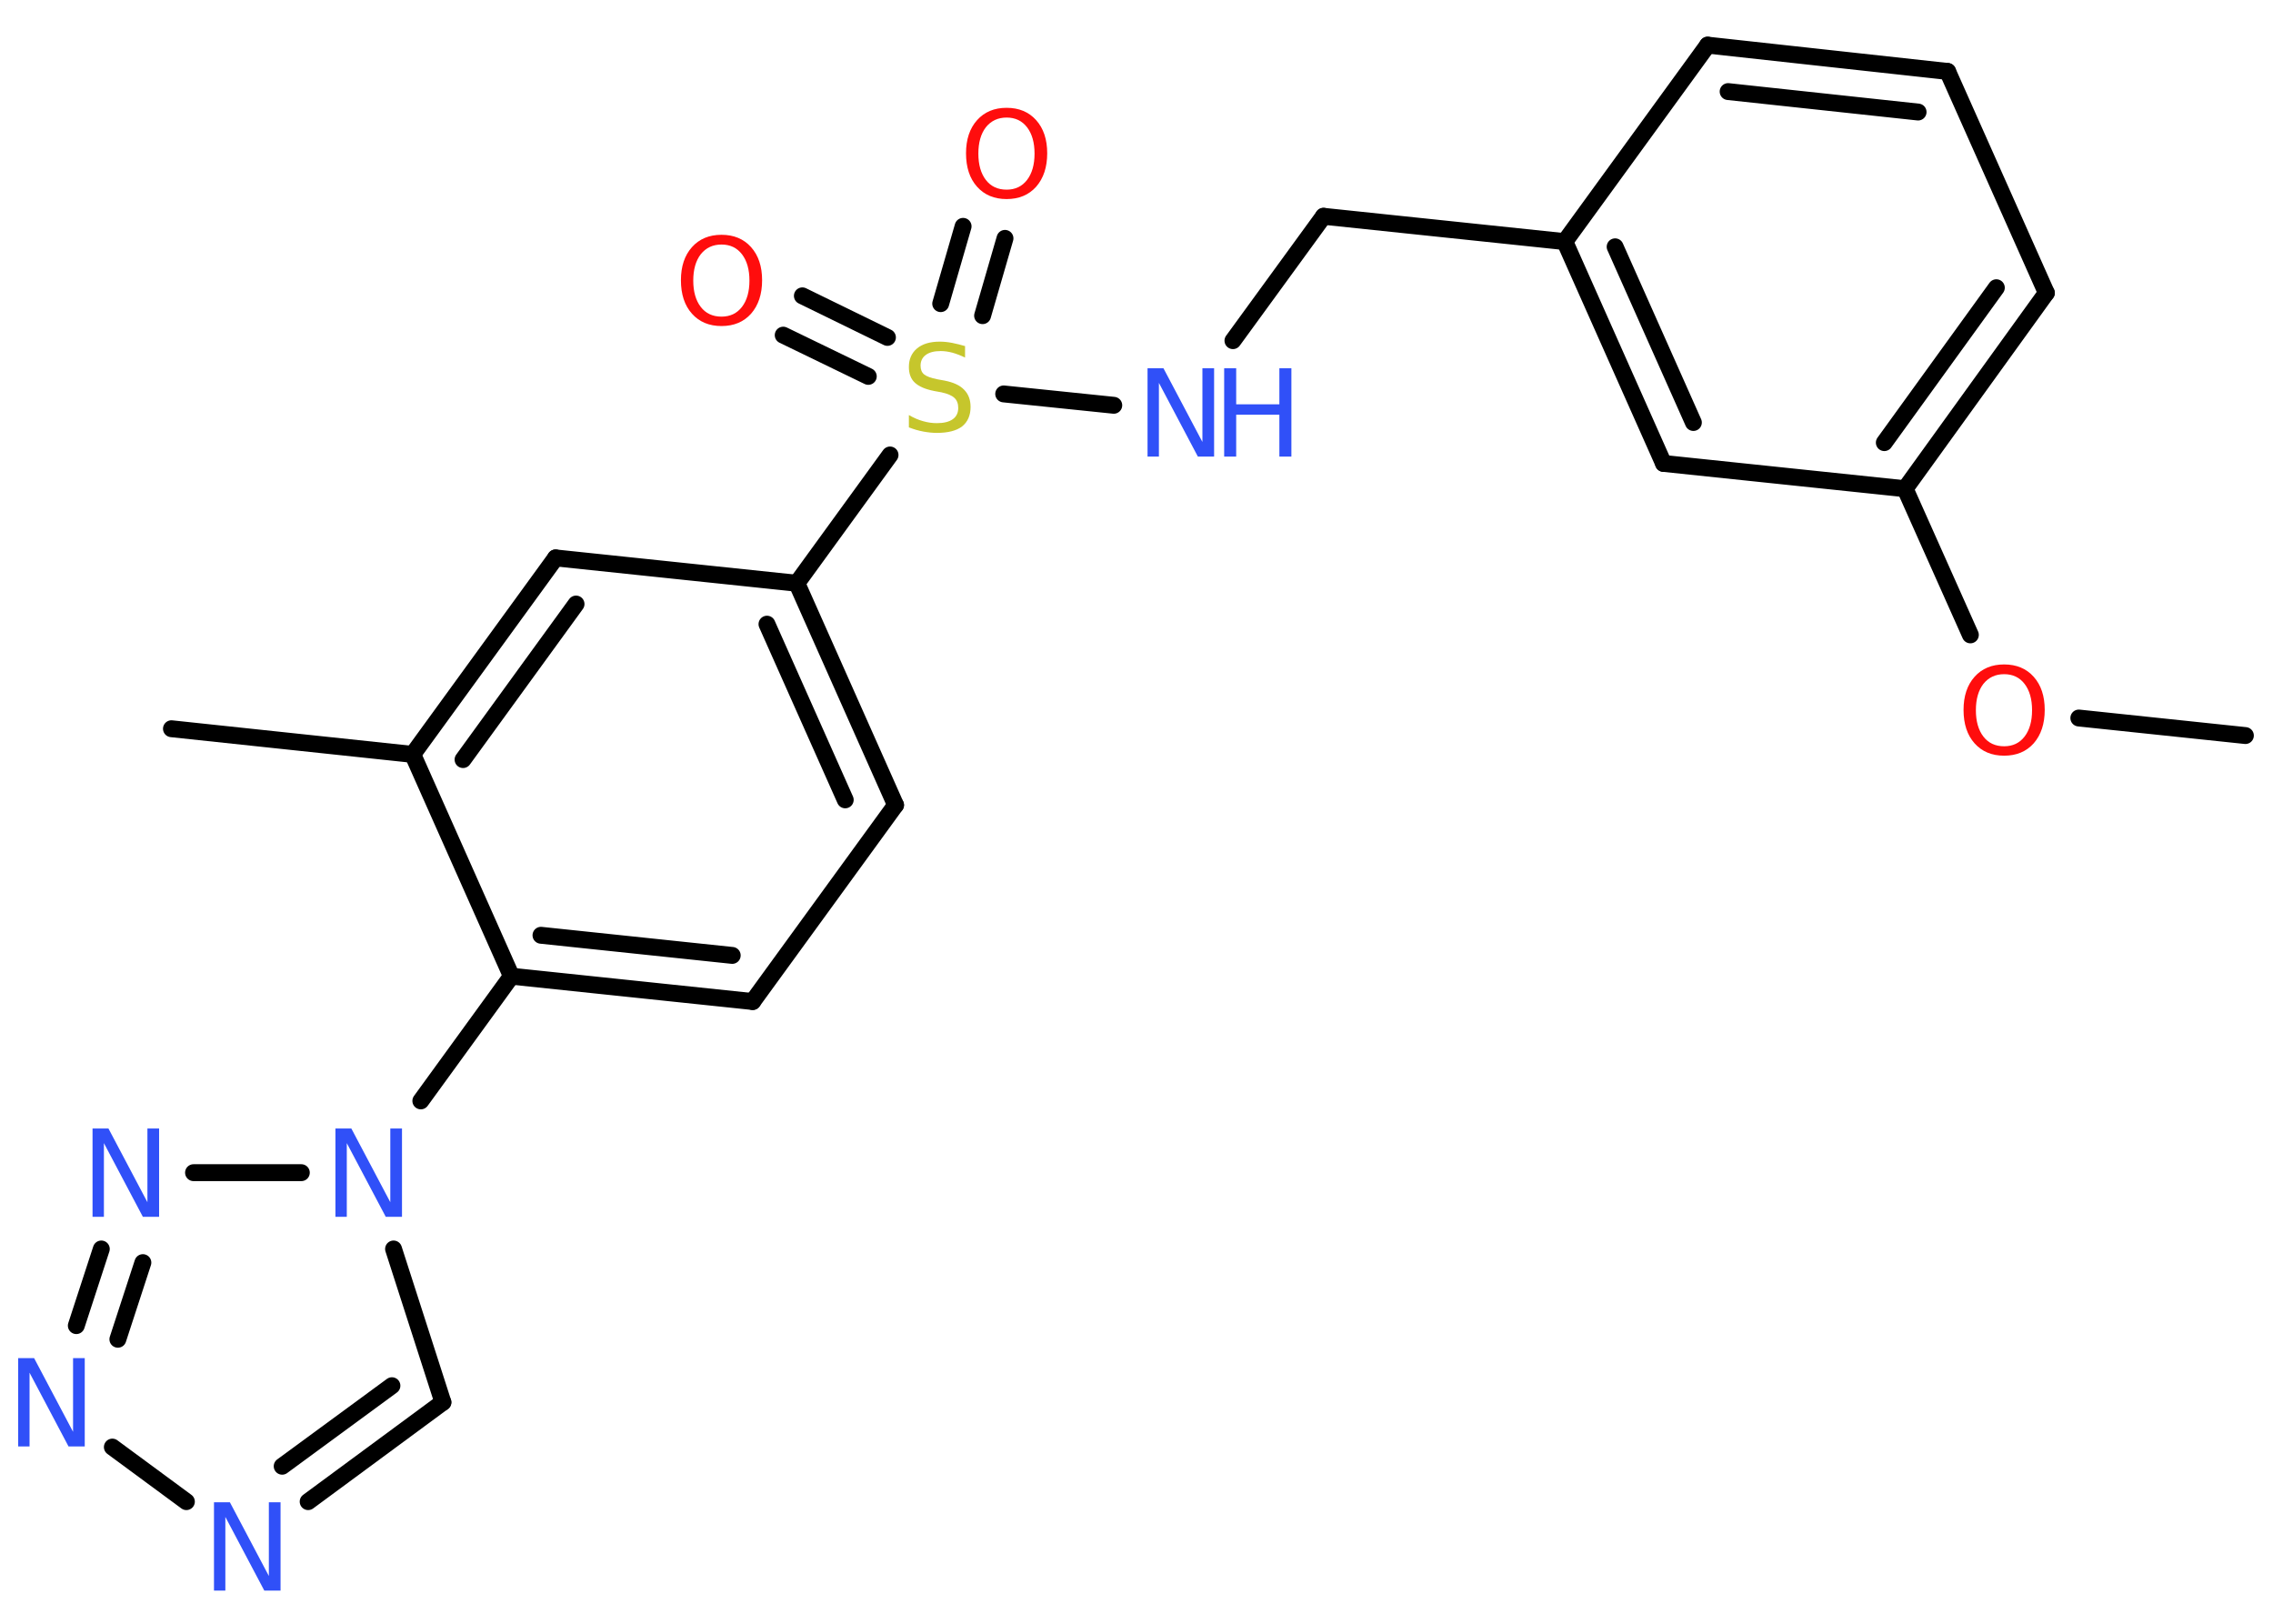<?xml version='1.0' encoding='UTF-8'?>
<!DOCTYPE svg PUBLIC "-//W3C//DTD SVG 1.1//EN" "http://www.w3.org/Graphics/SVG/1.1/DTD/svg11.dtd">
<svg version='1.2' xmlns='http://www.w3.org/2000/svg' xmlns:xlink='http://www.w3.org/1999/xlink' width='70.0mm' height='50.0mm' viewBox='0 0 70.0 50.0'>
  <desc>Generated by the Chemistry Development Kit (http://github.com/cdk)</desc>
  <g stroke-linecap='round' stroke-linejoin='round' stroke='#000000' stroke-width='.52' fill='#3050F8'>
    <rect x='.0' y='.0' width='70.0' height='50.0' fill='#FFFFFF' stroke='none'/>
    <g id='mol1' class='mol'>
      <line id='mol1bnd1' class='bond' x1='69.15' y1='22.65' x2='64.02' y2='22.11'/>
      <line id='mol1bnd2' class='bond' x1='60.68' y1='19.55' x2='58.67' y2='15.05'/>
      <g id='mol1bnd3' class='bond'>
        <line x1='58.67' y1='15.05' x2='63.02' y2='9.02'/>
        <line x1='58.03' y1='13.63' x2='61.48' y2='8.86'/>
      </g>
      <line id='mol1bnd4' class='bond' x1='63.02' y1='9.02' x2='59.98' y2='2.2'/>
      <g id='mol1bnd5' class='bond'>
        <line x1='59.98' y1='2.2' x2='52.59' y2='1.39'/>
        <line x1='59.07' y1='3.45' x2='53.22' y2='2.82'/>
      </g>
      <line id='mol1bnd6' class='bond' x1='52.59' y1='1.39' x2='48.19' y2='7.44'/>
      <line id='mol1bnd7' class='bond' x1='48.19' y1='7.44' x2='40.76' y2='6.66'/>
      <line id='mol1bnd8' class='bond' x1='40.76' y1='6.66' x2='37.97' y2='10.49'/>
      <line id='mol1bnd9' class='bond' x1='34.3' y1='12.48' x2='30.91' y2='12.13'/>
      <g id='mol1bnd10' class='bond'>
        <line x1='28.97' y1='9.35' x2='29.66' y2='6.97'/>
        <line x1='30.26' y1='9.72' x2='30.95' y2='7.34'/>
      </g>
      <g id='mol1bnd11' class='bond'>
        <line x1='26.74' y1='11.59' x2='24.12' y2='10.32'/>
        <line x1='27.33' y1='10.39' x2='24.71' y2='9.11'/>
      </g>
      <line id='mol1bnd12' class='bond' x1='27.41' y1='14.01' x2='24.54' y2='17.96'/>
      <g id='mol1bnd13' class='bond'>
        <line x1='27.58' y1='24.79' x2='24.54' y2='17.96'/>
        <line x1='26.03' y1='24.63' x2='23.62' y2='19.22'/>
      </g>
      <line id='mol1bnd14' class='bond' x1='27.58' y1='24.79' x2='23.18' y2='30.84'/>
      <g id='mol1bnd15' class='bond'>
        <line x1='15.75' y1='30.06' x2='23.18' y2='30.84'/>
        <line x1='16.66' y1='28.8' x2='22.55' y2='29.42'/>
      </g>
      <line id='mol1bnd16' class='bond' x1='15.75' y1='30.06' x2='12.96' y2='33.9'/>
      <line id='mol1bnd17' class='bond' x1='12.12' y1='38.46' x2='13.64' y2='43.18'/>
      <g id='mol1bnd18' class='bond'>
        <line x1='9.49' y1='46.24' x2='13.64' y2='43.18'/>
        <line x1='8.69' y1='45.15' x2='12.07' y2='42.67'/>
      </g>
      <line id='mol1bnd19' class='bond' x1='5.74' y1='46.24' x2='3.46' y2='44.56'/>
      <g id='mol1bnd20' class='bond'>
        <line x1='3.12' y1='38.46' x2='2.35' y2='40.82'/>
        <line x1='4.4' y1='38.88' x2='3.63' y2='41.24'/>
      </g>
      <line id='mol1bnd21' class='bond' x1='9.28' y1='36.11' x2='5.96' y2='36.11'/>
      <line id='mol1bnd22' class='bond' x1='15.75' y1='30.06' x2='12.71' y2='23.23'/>
      <line id='mol1bnd23' class='bond' x1='12.71' y1='23.23' x2='5.28' y2='22.44'/>
      <g id='mol1bnd24' class='bond'>
        <line x1='17.11' y1='17.18' x2='12.71' y2='23.23'/>
        <line x1='17.74' y1='18.6' x2='14.26' y2='23.39'/>
      </g>
      <line id='mol1bnd25' class='bond' x1='24.54' y1='17.96' x2='17.11' y2='17.18'/>
      <g id='mol1bnd26' class='bond'>
        <line x1='48.19' y1='7.44' x2='51.23' y2='14.27'/>
        <line x1='49.74' y1='7.6' x2='52.15' y2='13.01'/>
      </g>
      <line id='mol1bnd27' class='bond' x1='58.67' y1='15.05' x2='51.23' y2='14.27'/>
      <path id='mol1atm2' class='atom' d='M61.72 20.76q-.4 .0 -.64 .3q-.23 .3 -.23 .81q.0 .51 .23 .81q.23 .3 .64 .3q.4 .0 .63 -.3q.23 -.3 .23 -.81q.0 -.51 -.23 -.81q-.23 -.3 -.63 -.3zM61.72 20.46q.57 .0 .91 .38q.34 .38 .34 1.02q.0 .64 -.34 1.03q-.34 .38 -.91 .38q-.57 .0 -.91 -.38q-.34 -.38 -.34 -1.03q.0 -.64 .34 -1.02q.34 -.38 .91 -.38z' stroke='none' fill='#FF0D0D'/>
      <g id='mol1atm9' class='atom'>
        <path d='M35.34 11.34h.49l1.2 2.27v-2.27h.36v2.72h-.5l-1.2 -2.27v2.27h-.35v-2.72z' stroke='none'/>
        <path d='M37.7 11.34h.37v1.11h1.33v-1.11h.37v2.72h-.37v-1.29h-1.33v1.29h-.37v-2.72z' stroke='none'/>
      </g>
      <path id='mol1atm10' class='atom' d='M29.72 10.65v.36q-.21 -.1 -.39 -.15q-.19 -.05 -.36 -.05q-.3 .0 -.46 .12q-.16 .12 -.16 .33q.0 .18 .11 .27q.11 .09 .41 .15l.22 .04q.41 .08 .6 .28q.2 .2 .2 .53q.0 .39 -.26 .6q-.26 .2 -.78 .2q-.19 .0 -.41 -.04q-.22 -.04 -.45 -.13v-.38q.22 .13 .44 .19q.21 .06 .42 .06q.32 .0 .49 -.12q.17 -.12 .17 -.35q.0 -.2 -.12 -.31q-.12 -.11 -.4 -.17l-.22 -.04q-.41 -.08 -.6 -.26q-.18 -.17 -.18 -.48q.0 -.36 .25 -.57q.25 -.21 .7 -.21q.19 .0 .39 .04q.2 .04 .4 .1z' stroke='none' fill='#C6C62C'/>
      <path id='mol1atm11' class='atom' d='M31.0 3.62q-.4 .0 -.64 .3q-.23 .3 -.23 .81q.0 .51 .23 .81q.23 .3 .64 .3q.4 .0 .63 -.3q.23 -.3 .23 -.81q.0 -.51 -.23 -.81q-.23 -.3 -.63 -.3zM31.0 3.32q.57 .0 .91 .38q.34 .38 .34 1.02q.0 .64 -.34 1.03q-.34 .38 -.91 .38q-.57 .0 -.91 -.38q-.34 -.38 -.34 -1.03q.0 -.64 .34 -1.02q.34 -.38 .91 -.38z' stroke='none' fill='#FF0D0D'/>
      <path id='mol1atm12' class='atom' d='M22.22 7.53q-.4 .0 -.64 .3q-.23 .3 -.23 .81q.0 .51 .23 .81q.23 .3 .64 .3q.4 .0 .63 -.3q.23 -.3 .23 -.81q.0 -.51 -.23 -.81q-.23 -.3 -.63 -.3zM22.22 7.23q.57 .0 .91 .38q.34 .38 .34 1.02q.0 .64 -.34 1.03q-.34 .38 -.91 .38q-.57 .0 -.91 -.38q-.34 -.38 -.34 -1.03q.0 -.64 .34 -1.02q.34 -.38 .91 -.38z' stroke='none' fill='#FF0D0D'/>
      <path id='mol1atm17' class='atom' d='M10.33 34.75h.49l1.2 2.27v-2.27h.36v2.72h-.5l-1.2 -2.27v2.27h-.35v-2.72z' stroke='none'/>
      <path id='mol1atm19' class='atom' d='M6.59 46.26h.49l1.2 2.27v-2.27h.36v2.72h-.5l-1.2 -2.27v2.27h-.35v-2.72z' stroke='none'/>
      <path id='mol1atm20' class='atom' d='M.56 41.82h.49l1.2 2.27v-2.27h.36v2.72h-.5l-1.2 -2.27v2.27h-.35v-2.72z' stroke='none'/>
      <path id='mol1atm21' class='atom' d='M2.85 34.75h.49l1.2 2.27v-2.27h.36v2.72h-.5l-1.2 -2.27v2.27h-.35v-2.72z' stroke='none'/>
    </g>
  </g>
</svg>
